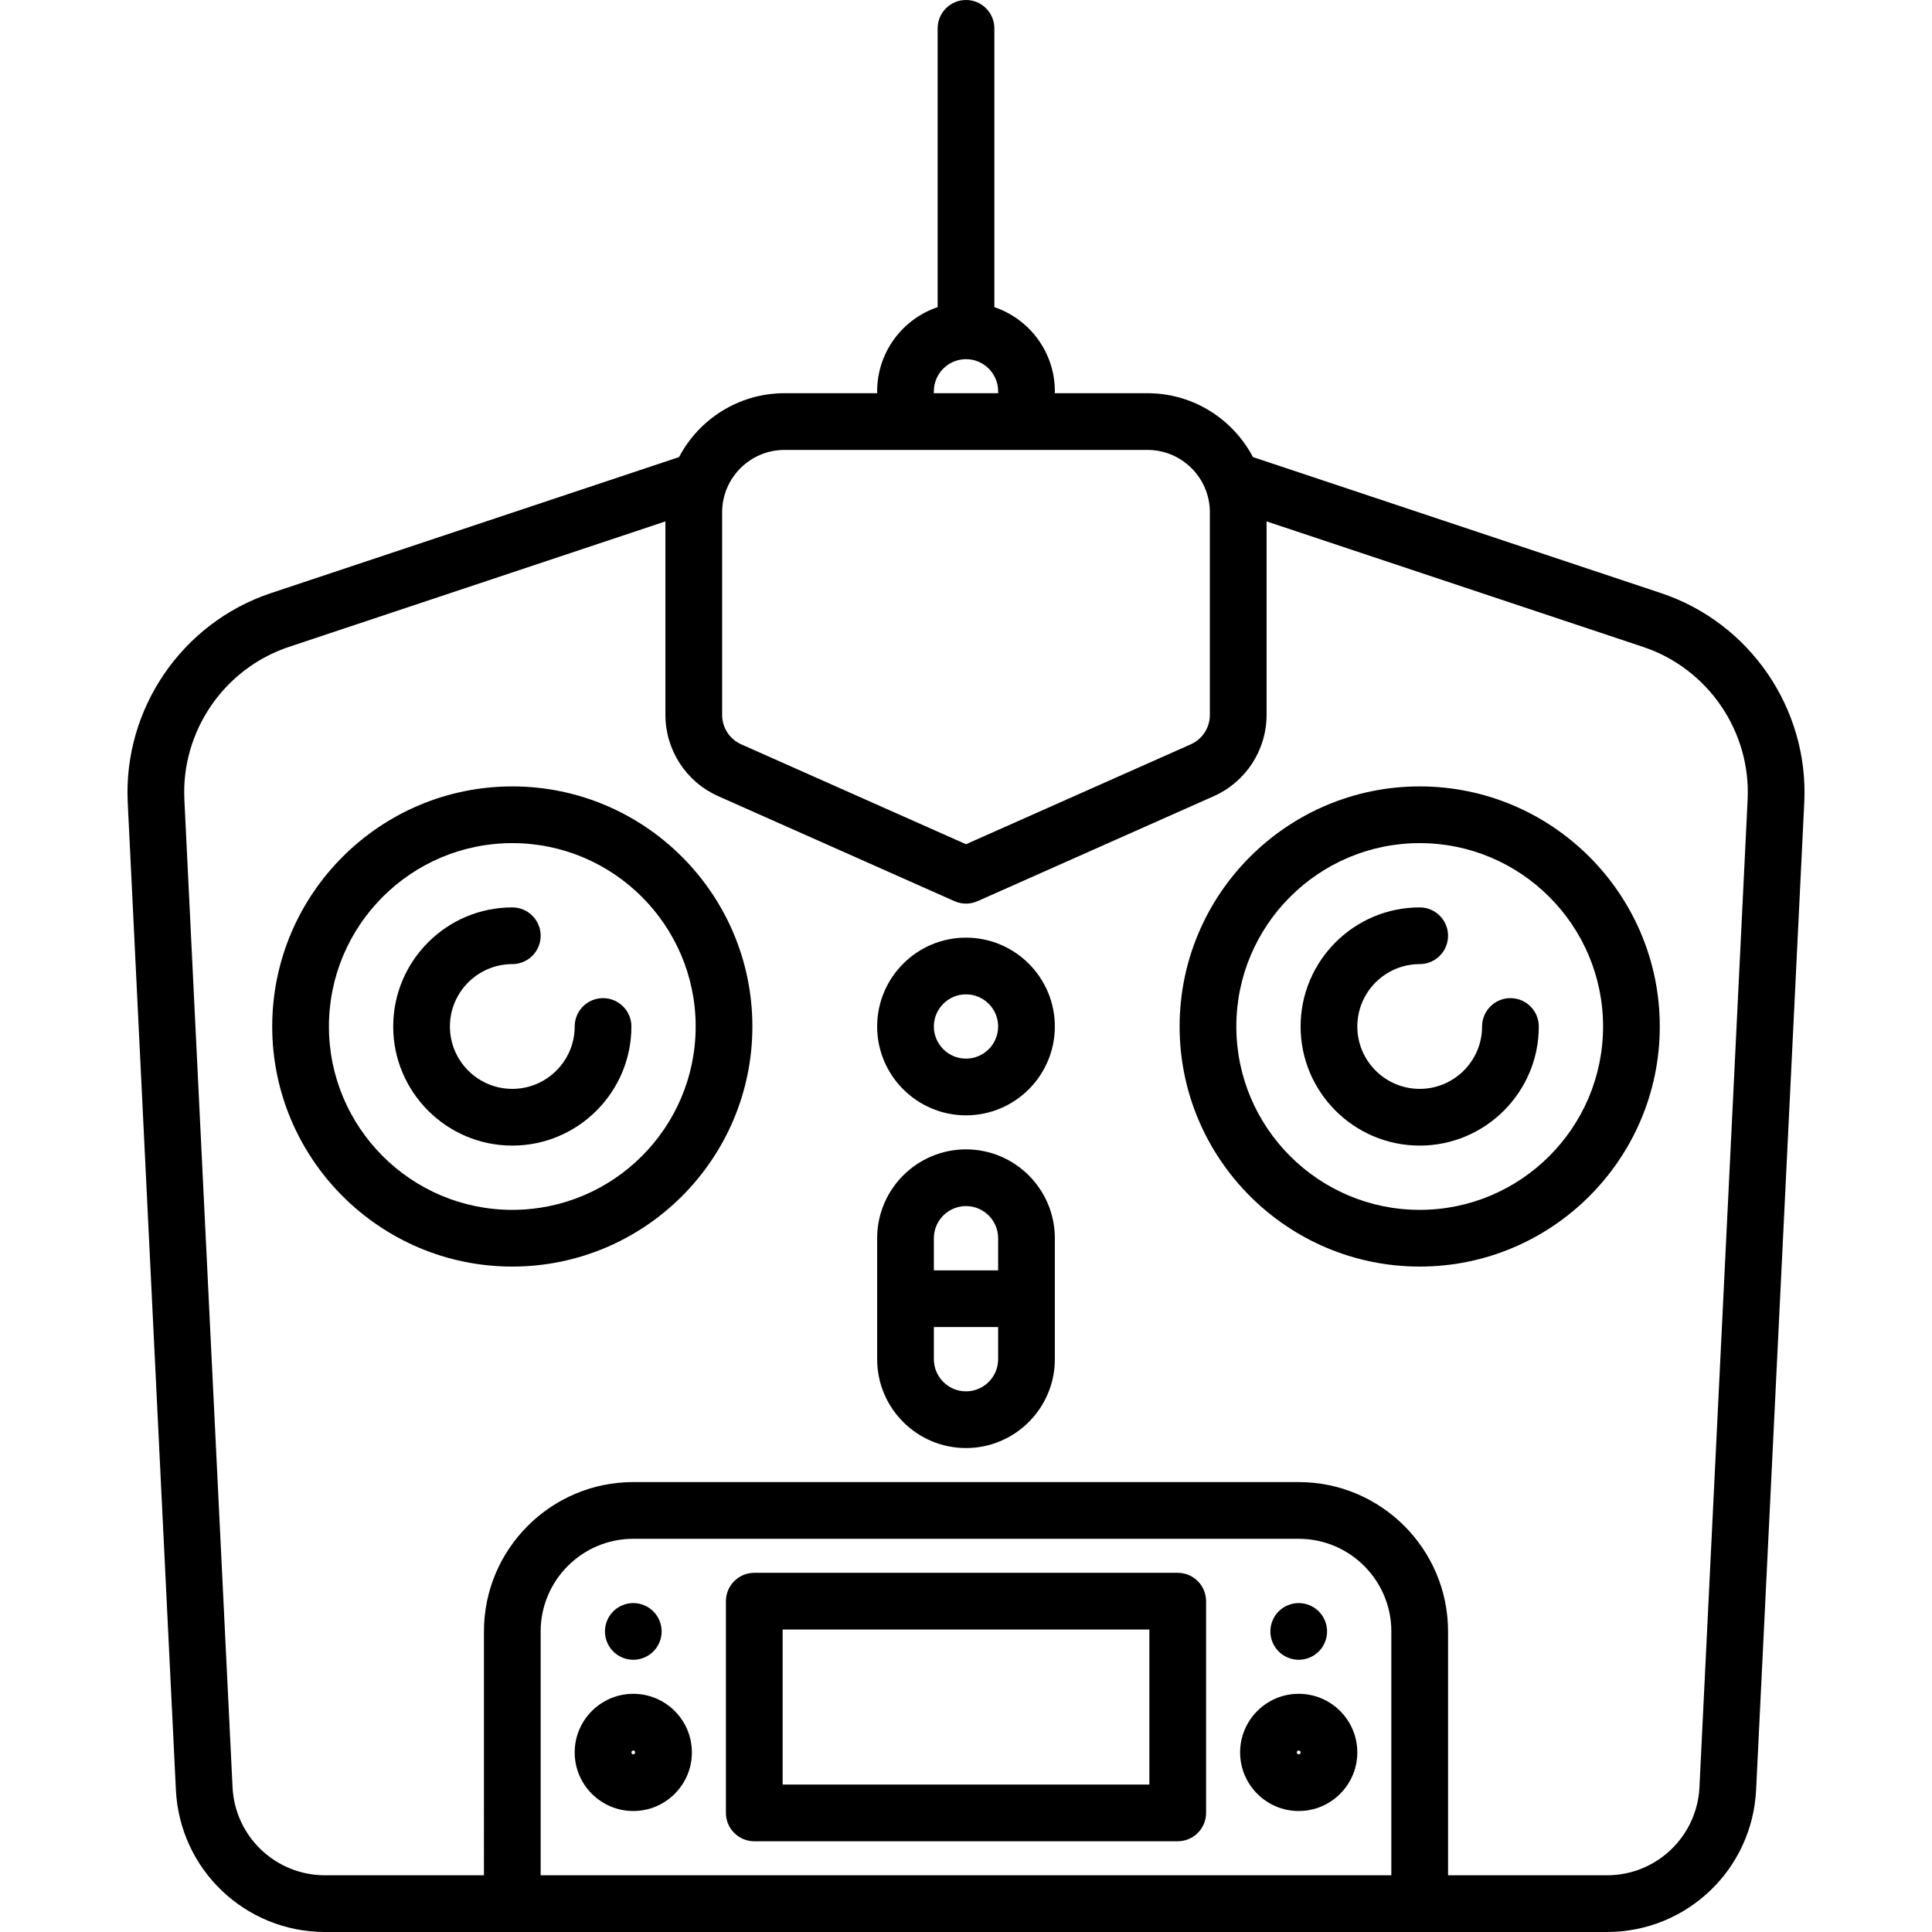 <?xml version="1.0" encoding="iso-8859-1"?>
<!-- Generator: Adobe Illustrator 17.1.0, SVG Export Plug-In . SVG Version: 6.00 Build 0)  -->
<!DOCTYPE svg PUBLIC "-//W3C//DTD SVG 1.1//EN" "http://www.w3.org/Graphics/SVG/1.1/DTD/svg11.dtd">
<svg version="1.1" id="Capa_1" xmlns="http://www.w3.org/2000/svg" xmlns:xlink="http://www.w3.org/1999/xlink" x="0px" y="0px"
	 viewBox="0 0 511 511" style="enable-background:new 0 0 511 511;" xml:space="preserve">
<g>
	<path d="M439.333,156.872l-107.938-35.979C326.121,110.861,315.599,104,303.5,104h-24.525c0.011-0.166,0.025-0.331,0.025-0.5
		c0-10.336-6.71-19.128-16-22.266V7.5c0-4.142-3.358-7.5-7.5-7.5S248,3.358,248,7.5v73.734c-9.29,3.138-16,11.93-16,22.266
		c0,0.169,0.014,0.334,0.025,0.5H207.5c-12.099,0-22.621,6.861-27.895,16.893L71.667,156.872
		c-23.513,7.838-39.091,30.601-37.884,55.356l12.741,261.196C47.552,494.495,64.882,511,85.977,511h339.046
		c21.095,0,38.425-16.505,39.453-37.576l12.741-261.196C478.425,187.473,462.847,164.71,439.333,156.872z M247,103.5
		c0-4.687,3.813-8.5,8.5-8.5s8.5,3.813,8.5,8.5c0,0.169,0.014,0.334,0.025,0.5h-17.05C246.986,103.834,247,103.669,247,103.5z
		 M207.5,119h96c9.098,0,16.5,7.402,16.5,16.5v53.602c0,3.355-1.981,6.404-5.048,7.768L255.5,223.292l-59.452-26.423
		c-3.067-1.363-5.048-4.412-5.048-7.768V135.5C191,126.402,198.402,119,207.5,119z M368,496H143v-64.5
		c0-13.509,10.991-24.5,24.5-24.5h176c13.509,0,24.5,10.991,24.5,24.5V496z M462.235,211.498l-12.741,261.196
		C448.856,485.763,438.107,496,425.023,496H383v-64.5c0-21.78-17.72-39.5-39.5-39.5h-176c-21.78,0-39.5,17.72-39.5,39.5V496H85.977
		c-13.084,0-23.833-10.237-24.471-23.306L48.765,211.498c-0.881-18.064,10.487-34.676,27.645-40.395L176,137.906v51.196
		c0,9.277,5.478,17.707,13.956,21.475l62.498,27.777c0.97,0.431,2.008,0.646,3.046,0.646s2.076-0.215,3.046-0.646l62.499-27.777
		c8.478-3.768,13.956-12.198,13.956-21.475v-51.196l99.59,33.197C451.748,176.822,463.116,193.433,462.235,211.498z"/>
	<path d="M135.5,208c-35.014,0-63.5,28.486-63.5,63.5s28.486,63.5,63.5,63.5s63.5-28.486,63.5-63.5S170.514,208,135.5,208z
		 M135.5,320c-26.743,0-48.5-21.757-48.5-48.5s21.757-48.5,48.5-48.5s48.5,21.757,48.5,48.5S162.243,320,135.5,320z"/>
	<path d="M375.5,208c-35.014,0-63.5,28.486-63.5,63.5s28.486,63.5,63.5,63.5s63.5-28.486,63.5-63.5S410.514,208,375.5,208z
		 M375.5,320c-26.743,0-48.5-21.757-48.5-48.5s21.757-48.5,48.5-48.5s48.5,21.757,48.5,48.5S402.243,320,375.5,320z"/>
	<path d="M159.5,264c-4.142,0-7.5,3.358-7.5,7.5c0,9.098-7.402,16.5-16.5,16.5s-16.5-7.402-16.5-16.5s7.402-16.5,16.5-16.5
		c4.142,0,7.5-3.358,7.5-7.5s-3.358-7.5-7.5-7.5c-17.369,0-31.5,14.131-31.5,31.5s14.131,31.5,31.5,31.5s31.5-14.131,31.5-31.5
		C167,267.358,163.642,264,159.5,264z"/>
	<path d="M399.5,264c-4.142,0-7.5,3.358-7.5,7.5c0,9.098-7.402,16.5-16.5,16.5s-16.5-7.402-16.5-16.5s7.402-16.5,16.5-16.5
		c4.142,0,7.5-3.358,7.5-7.5s-3.358-7.5-7.5-7.5c-17.369,0-31.5,14.131-31.5,31.5s14.131,31.5,31.5,31.5s31.5-14.131,31.5-31.5
		C407,267.358,403.642,264,399.5,264z"/>
	<path d="M255.5,248c-12.958,0-23.5,10.542-23.5,23.5s10.542,23.5,23.5,23.5s23.5-10.542,23.5-23.5S268.458,248,255.5,248z
		 M255.5,280c-4.687,0-8.5-3.813-8.5-8.5s3.813-8.5,8.5-8.5s8.5,3.813,8.5,8.5S260.187,280,255.5,280z"/>
	<path d="M343.5,448c-8.547,0-15.5,6.953-15.5,15.5s6.953,15.5,15.5,15.5s15.5-6.953,15.5-15.5S352.047,448,343.5,448z M343.5,464
		c-0.276,0-0.5-0.224-0.5-0.5s0.224-0.5,0.5-0.5s0.5,0.224,0.5,0.5S343.776,464,343.5,464z"/>
	<path d="M255.5,304c-12.958,0-23.5,10.542-23.5,23.5v32c0,12.958,10.542,23.5,23.5,23.5s23.5-10.542,23.5-23.5v-32
		C279,314.542,268.458,304,255.5,304z M255.5,319c4.687,0,8.5,3.813,8.5,8.5v8.5h-17v-8.5C247,322.813,250.813,319,255.5,319z
		 M255.5,368c-4.687,0-8.5-3.813-8.5-8.5V351h17v8.5C264,364.187,260.187,368,255.5,368z"/>
	<path d="M311.5,416h-112c-4.142,0-7.5,3.358-7.5,7.5v56c0,4.142,3.358,7.5,7.5,7.5h112c4.142,0,7.5-3.358,7.5-7.5v-56
		C319,419.358,315.642,416,311.5,416z M304,472h-97v-41h97V472z"/>
	<path d="M343.503,439c1.97,0,3.9-0.8,5.3-2.2c1.4-1.39,2.2-3.33,2.2-5.3c0-1.97-0.8-3.91-2.2-5.3c-1.4-1.4-3.33-2.2-5.3-2.2
		c-1.98,0-3.91,0.8-5.31,2.2c-1.39,1.39-2.19,3.32-2.19,5.3s0.8,3.91,2.19,5.3C339.594,438.2,341.523,439,343.503,439z"/>
	<path d="M167.5,448c-8.547,0-15.5,6.953-15.5,15.5s6.953,15.5,15.5,15.5s15.5-6.953,15.5-15.5S176.047,448,167.5,448z M167.5,464
		c-0.276,0-0.5-0.224-0.5-0.5s0.224-0.5,0.5-0.5s0.5,0.224,0.5,0.5S167.776,464,167.5,464z"/>
	<path d="M167.503,439c1.97,0,3.9-0.8,5.3-2.2c1.4-1.39,2.2-3.33,2.2-5.3c0-1.97-0.8-3.91-2.2-5.3c-1.4-1.4-3.33-2.2-5.3-2.2
		c-1.98,0-3.91,0.8-5.31,2.2c-1.39,1.39-2.19,3.33-2.19,5.3c0,1.97,0.8,3.91,2.19,5.3C163.594,438.2,165.523,439,167.503,439z"/>
</g>
<g>
</g>
<g>
</g>
<g>
</g>
<g>
</g>
<g>
</g>
<g>
</g>
<g>
</g>
<g>
</g>
<g>
</g>
<g>
</g>
<g>
</g>
<g>
</g>
<g>
</g>
<g>
</g>
<g>
</g>
</svg>
